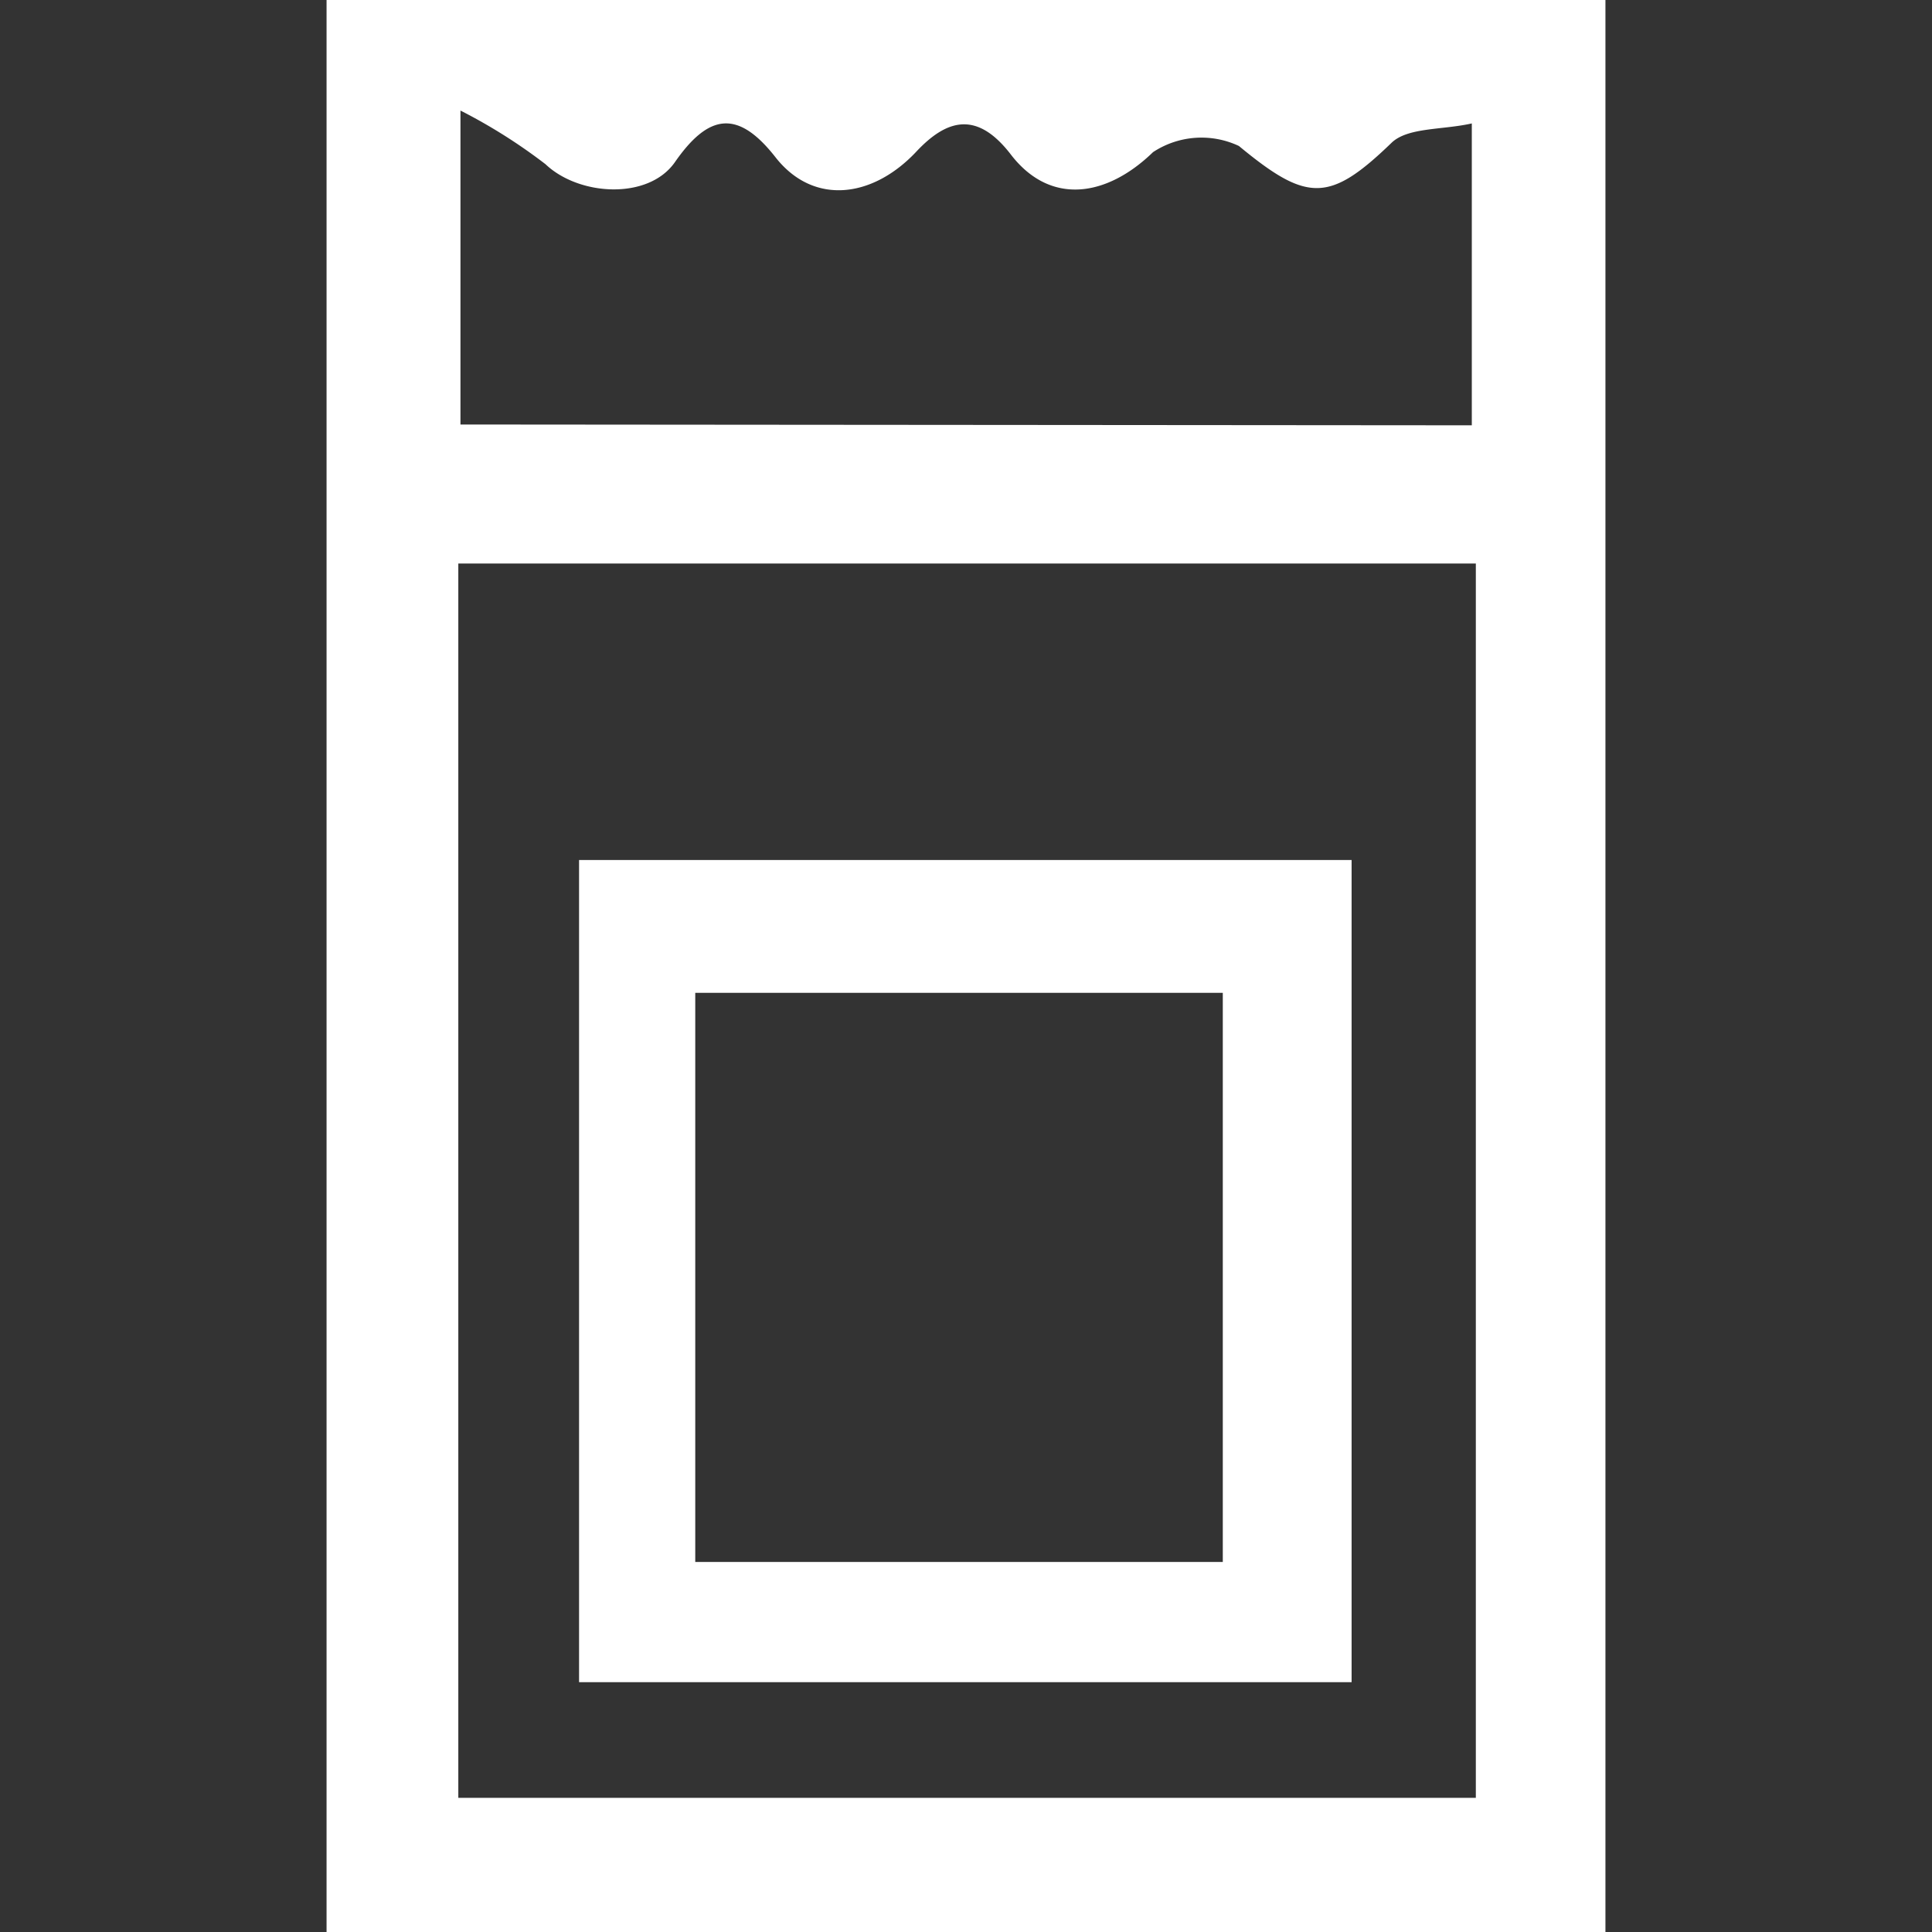 <svg xmlns="http://www.w3.org/2000/svg" viewBox="0 0 72 72"><rect x="0" y="0" width="72" height="72" fill="#333333" stroke="none"/><defs><style>.cls-1{fill:#fff;}.cls-2{fill:none;}</style></defs><g id="Layer_2" data-name="Layer 2"><g id="design"><path class="cls-1" d="M59.83,0V72H12.17V0ZM55,21H17.08V67H55Zm-.15-5.15V4.6c-1.11.25-2.4.14-3,.73-2.31,2.23-3.14,2.21-5.68.11a3.28,3.28,0,0,0-3.2.23c-1.72,1.67-3.82,2-5.29.1-1.27-1.66-2.4-1.33-3.54-.11-1.63,1.73-3.83,2-5.24.2s-2.5-1.62-3.76.2c-1,1.4-3.57,1.24-4.81.06a20.34,20.34,0,0,0-3.17-2V15.82Z"/><path class="cls-1" d="M50.37,62.69H21.58V32.05H50.37ZM45.57,37H25.91V58.21H45.57Z"/><rect class="cls-2" width="72" height="72"/></g></g></svg>